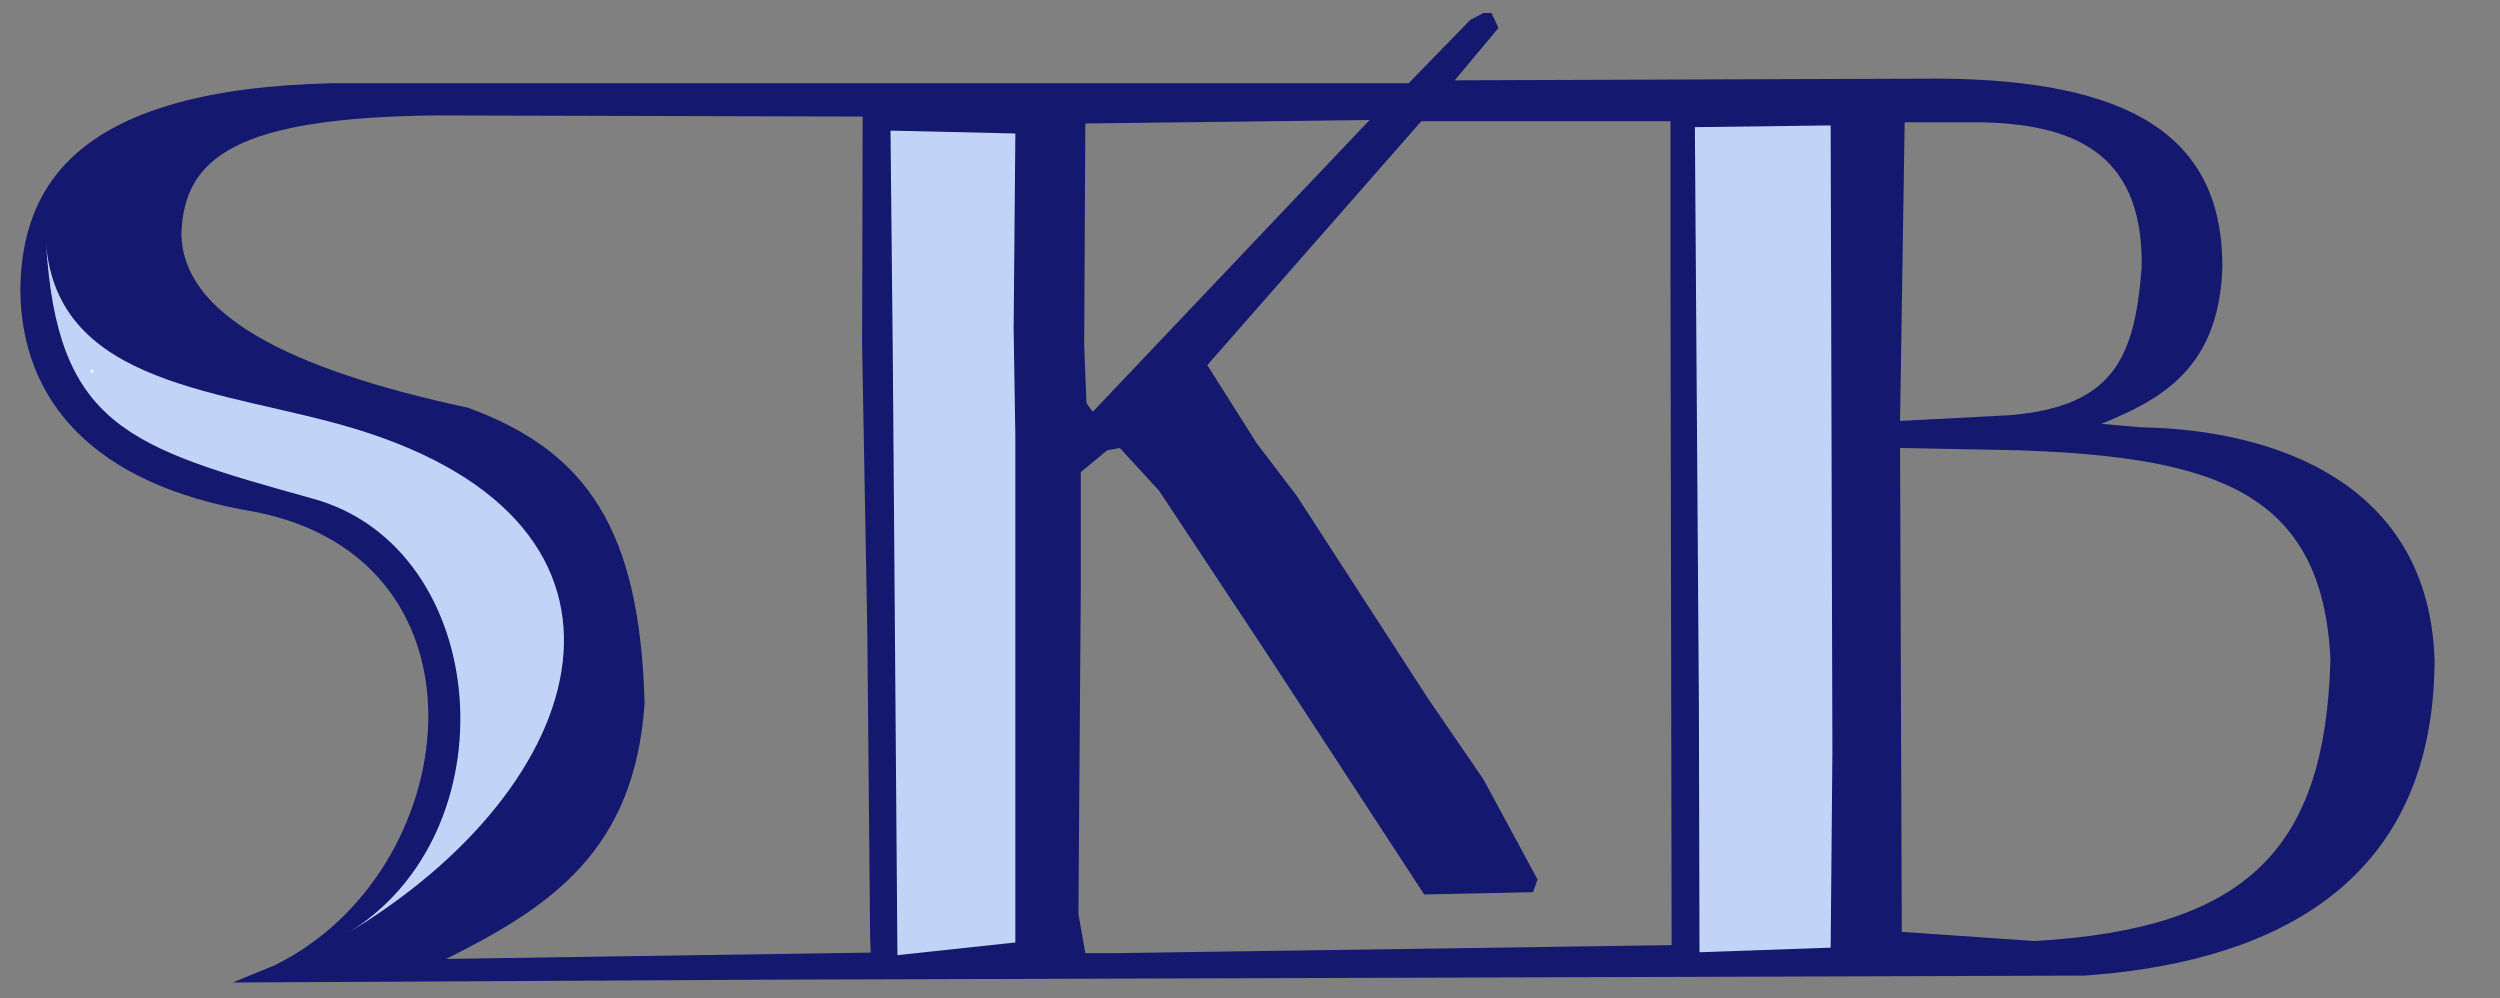 <?xml version="1.0"?>
<!DOCTYPE svg PUBLIC "-//W3C//DTD SVG 1.0//EN" "http://www.w3.org/TR/2001/REC-SVG-20010904/DTD/svg10.dtd">
<!-- Generated by SumoDraw, Sun Aug 27 2017 11:35:18 PM -->
<svg version="1.0" x="0" y="0" width="869" height="347" xmlns="http://www.w3.org/2000/svg" xmlns:xlink="http://www.w3.org/1999/xlink">
  <rect width="100%" height="100%" fill="#808080" stroke="none"/>
  <g transform="matrix(0.4,0,0,0.4,0,0)"/>
  <g transform="matrix(0.4,0,0,0.4,0,0)"/>
  <g transform="matrix(0.4,0,0,0.4,0,0)">
    <path transform="translate(48.15,5.3)" style="fill:#14186e;" d="M901,352 L896,345 L894,295 L895,102 L1142,99 L902,352  M1698.5,355.5 L1603,360.5 L1607,101 L1673,101 C1764.25,102.5 1814.25,135.5 1813,227 C1806.85,304.75 1789.55,347.75 1698.5,355.5 ZM1719.95,812.45 L1604.5,804.5 L1603,384 L1706.5,386 C1876,392 1970,421.5 1977,567.5 C1972.7,730.5 1906.7,801.8 1719.95,812.45 ZM919,823 L895,823 L889,789 L891,513 L891,405 L914,386 L925,384 L959,421 L1053,563 L1189.5,772 L1284,770 L1288,759 L1241,672 L1193,602 L1079,426 L1044,380 L1001,312 L1187,100 L1403.5,100 L1403.5,227 L1404.5,816 L920,823  M339.5,828 C430.75,782.5 503.25,734 512,606 C508,455.5 462.5,387 358.5,349 C200,315 110.5,267 109.5,198 C111.5,131 158,97 330,95 L701.5,96 L701,293.5 L705.5,541 L708,809.5 L708.5,822.5 L339.5,828 ZM626,846 L1763.5,842.5 C1907,832.25 2066.5,776.75 2067.5,569 C2063,414.5 1929,368 1812,366 L1778,363 C1829.25,342.15 1879.25,315.35 1883,229.5 C1885,110.4 1799,64.5 1638.5,63 L1216,64.5 L1254,19 L1248,6 L1241,6 L1229.5,12 L1176,67 L241,67 C20,72 -29.5,154.5 -30.5,247 C-29.5,340.75 30,415.75 173.5,439.5 C388.1,481.85 354.85,754.1 189.5,834 L154,848.5 L626,846 Z"/>
    <path transform="translate(-61.55,3.95)" style="fill:#c1d4f7;" d="M361,808.5 C577.5,680 647,452.5 369.5,368.5 C258,334.75 110.5,332.75 101.5,206.5 C111,365.85 172.5,384.65 332,429 C489.25,470.75 508.75,721.75 361,808.5 Z"/>
    <path transform="translate(42.35,9)" style="fill:#c1d4f7;" d="M840,810 L840,371 L838.5,276.5 L840,107 L731.5,104.5 L733.5,301 L737.5,821  "/>
    <path transform="translate(42.35,9)" style="fill:#c1d4f7;" d="M1434.5,818.5 L1548.5,814.5 L1550,645 L1548.5,100 L1430.5,101.5 L1434,605.5 L1434.5,818.5 Z"/>
  </g>
  <path transform="translate(32,129)" style="stroke:white;stroke-linecap:round;stroke-linejoin:round;fill:black;" d="M0,0 C0,0 0,0 0,0 Z"/>
</svg>